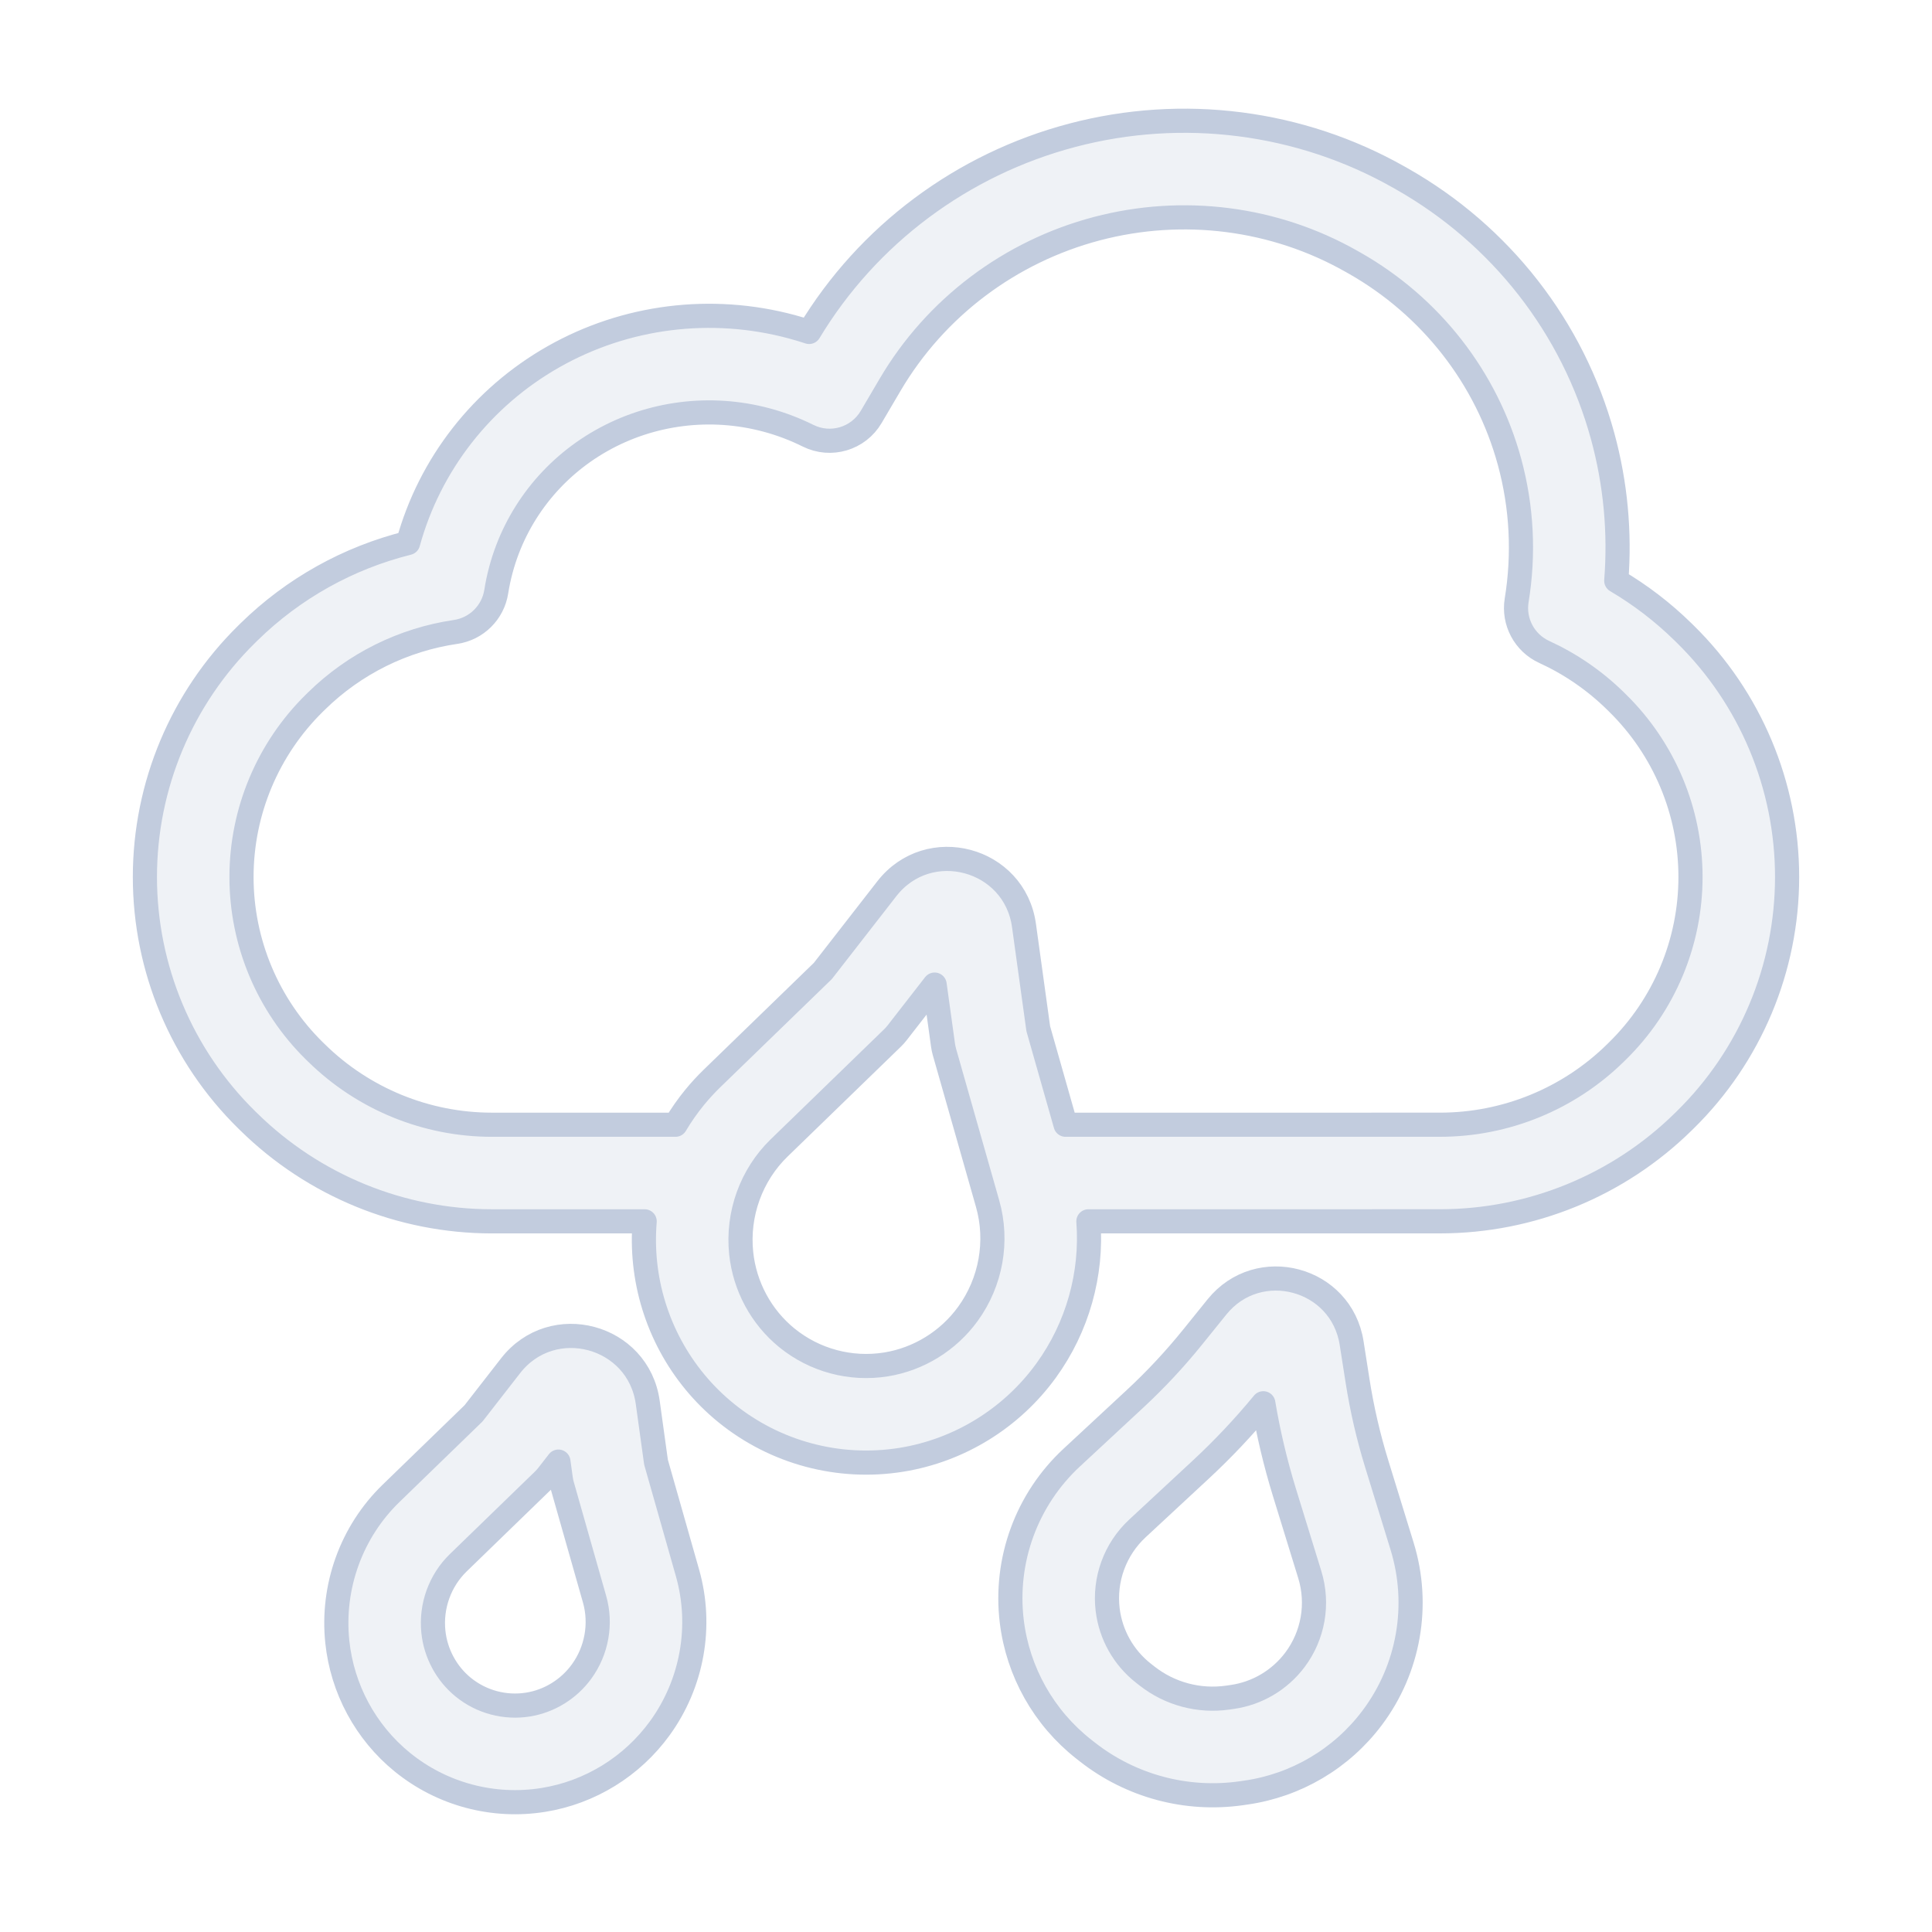 <svg width="80" height="80" viewBox="0 0 80 80" fill="none" xmlns="http://www.w3.org/2000/svg">
  <path fill-rule="evenodd" clip-rule="evenodd" d="M26.694 50.573C26.647 51.146 26.652 51.726 26.713 52.305C26.965 54.722 28.166 56.962 30.059 58.501C32.092 60.154 34.733 60.862 37.321 60.447C39.729 60.06 41.889 58.721 43.316 56.754C44.62 54.957 45.234 52.758 45.068 50.573H56.781C56.806 50.573 56.83 50.572 56.855 50.572H59.627C63.393 50.572 67.008 49.094 69.695 46.456L69.778 46.375C72.478 43.724 74 40.098 74 36.314C74 32.529 72.478 28.903 69.778 26.252L69.695 26.171C68.855 25.346 67.924 24.635 66.926 24.047C67.083 22.053 66.9 20.031 66.364 18.067C65.132 13.555 62.141 9.725 58.05 7.407L57.923 7.335C53.834 5.018 48.977 4.397 44.409 5.599C39.843 6.8 35.925 9.725 33.505 13.745C33.264 13.666 33.021 13.593 32.775 13.527C29.45 12.636 25.906 13.079 22.923 14.77C19.963 16.447 17.795 19.218 16.898 22.483C14.431 23.098 12.149 24.362 10.305 26.172L10.223 26.253C7.522 28.904 6 32.53 6 36.315C6 40.099 7.522 43.725 10.222 46.376L10.305 46.457C12.992 49.095 16.607 50.573 20.373 50.573H23.213L23.22 50.573H26.694ZM55.95 10.815C52.777 9.017 48.995 8.529 45.426 9.467C41.814 10.417 38.731 12.747 36.859 15.93L36.074 17.265C35.541 18.171 34.399 18.51 33.458 18.041C32.913 17.77 32.338 17.551 31.74 17.391C29.419 16.769 26.957 17.082 24.895 18.25C22.835 19.417 21.344 21.343 20.74 23.599C20.66 23.896 20.596 24.197 20.549 24.498C20.413 25.363 19.731 26.04 18.864 26.167C16.703 26.485 14.684 27.479 13.107 29.027L13.024 29.108C11.09 31.007 10 33.604 10 36.315C10 39.026 11.09 41.623 13.024 43.522L13.107 43.602C15.046 45.506 17.655 46.573 20.373 46.573H23.213L23.22 46.573H27.97C28.204 46.178 28.468 45.8 28.761 45.442C28.985 45.169 29.224 44.907 29.48 44.659L34.073 40.205L36.722 36.8C38.455 34.573 42.014 35.526 42.401 38.322L42.992 42.595L44.123 46.573H56.744C56.767 46.572 56.789 46.572 56.811 46.572H59.627C62.345 46.572 64.954 45.505 66.893 43.601L66.975 43.52C68.91 41.621 70 39.024 70 36.314C70 33.603 68.91 31.006 66.975 29.107L66.893 29.026C66.027 28.176 65.027 27.492 63.944 26.996C63.124 26.621 62.656 25.744 62.802 24.855C63.112 22.958 63.019 21.004 62.505 19.12C61.556 15.645 59.25 12.685 56.078 10.887L55.95 10.815ZM39.106 43.555C39.081 43.465 39.062 43.374 39.049 43.282L38.701 40.77L37.145 42.771C37.087 42.845 37.025 42.914 36.958 42.979L32.265 47.531C31.106 48.655 30.522 50.272 30.691 51.89C30.834 53.263 31.519 54.533 32.583 55.398C33.731 56.332 35.224 56.732 36.686 56.498C38.04 56.28 39.268 55.523 40.079 54.405C41.034 53.089 41.337 51.396 40.895 49.843L39.106 43.555Z" fill="#C2CCDE" fill-opacity="0.25" />
  <path fill-rule="evenodd" clip-rule="evenodd" d="M26.822 58.074C26.435 55.278 22.876 54.325 21.143 56.552L19.611 58.521L16.192 61.837C14.544 63.435 13.73 65.712 13.967 67.983C14.17 69.926 15.135 71.727 16.658 72.966C18.293 74.296 20.418 74.865 22.499 74.531C24.438 74.22 26.174 73.143 27.322 71.561C28.663 69.713 29.095 67.334 28.467 65.127L27.164 60.545L26.822 58.074ZM23.123 60.522L22.683 61.088C22.626 61.161 22.563 61.23 22.497 61.295L18.977 64.709C18.218 65.445 17.834 66.505 17.945 67.567C18.039 68.467 18.488 69.298 19.182 69.863C19.933 70.474 20.909 70.735 21.865 70.582C22.749 70.44 23.553 69.944 24.084 69.212C24.711 68.348 24.909 67.237 24.62 66.221L23.279 61.505C23.253 61.415 23.234 61.324 23.221 61.232L23.123 60.522Z" fill="#C2CCDE" fill-opacity="0.25" />
  <path fill-rule="evenodd" clip-rule="evenodd" d="M55.968 55.613C55.544 52.906 52.111 51.986 50.391 54.118L49.393 55.355C48.656 56.269 47.854 57.129 46.993 57.928L44.376 60.358C42.511 62.089 41.589 64.61 41.895 67.136C42.149 69.227 43.223 71.132 44.88 72.432L45.029 72.549C46.831 73.961 49.13 74.577 51.397 74.255L51.584 74.228C53.669 73.931 55.552 72.819 56.817 71.134C58.346 69.1 58.807 66.456 58.057 64.023L57.006 60.611C56.66 59.488 56.396 58.343 56.214 57.183L55.968 55.613ZM52.311 58.106C51.508 59.08 50.641 60 49.715 60.859L47.098 63.289C46.172 64.149 45.714 65.4 45.866 66.655C45.992 67.693 46.525 68.639 47.348 69.284L47.497 69.401C48.441 70.141 49.646 70.463 50.833 70.295L51.02 70.268C52.056 70.121 52.99 69.568 53.619 68.732C54.378 67.722 54.607 66.409 54.235 65.201L53.183 61.788C52.812 60.581 52.52 59.351 52.311 58.106Z" fill="#C2CCDE" fill-opacity="0.25" />
  <path fill-rule="evenodd" clip-rule="evenodd" d="M26.694 50.573C26.647 51.146 26.652 51.726 26.713 52.305C26.965 54.722 28.166 56.962 30.059 58.501C32.092 60.154 34.733 60.862 37.321 60.447C39.729 60.06 41.889 58.721 43.316 56.754C44.62 54.957 45.234 52.758 45.068 50.573H56.781C56.806 50.573 56.83 50.572 56.855 50.572H59.627C63.393 50.572 67.008 49.094 69.695 46.456L69.778 46.375C72.478 43.724 74 40.098 74 36.314C74 32.529 72.478 28.903 69.778 26.252L69.695 26.171C68.855 25.346 67.924 24.635 66.926 24.047C67.083 22.053 66.9 20.031 66.364 18.067C65.132 13.555 62.141 9.725 58.05 7.407L57.923 7.335C53.834 5.018 48.977 4.397 44.409 5.599C39.843 6.8 35.925 9.725 33.505 13.745C33.264 13.666 33.021 13.593 32.775 13.527C29.45 12.636 25.906 13.079 22.923 14.77C19.963 16.447 17.795 19.218 16.898 22.483C14.431 23.098 12.149 24.362 10.305 26.172L10.223 26.253C7.522 28.904 6 32.53 6 36.315C6 40.099 7.522 43.725 10.222 46.376L10.305 46.457C12.992 49.095 16.607 50.573 20.373 50.573H23.213L23.22 50.573H26.694ZM55.95 10.815C52.777 9.017 48.995 8.529 45.426 9.467C41.814 10.417 38.731 12.747 36.859 15.93L36.074 17.265C35.541 18.171 34.399 18.51 33.458 18.041C32.913 17.77 32.338 17.551 31.74 17.391C29.419 16.769 26.957 17.082 24.895 18.25C22.835 19.417 21.344 21.343 20.74 23.599C20.66 23.896 20.596 24.197 20.549 24.498C20.413 25.363 19.731 26.04 18.864 26.167C16.703 26.485 14.684 27.479 13.107 29.027L13.024 29.108C11.09 31.007 10 33.604 10 36.315C10 39.026 11.09 41.623 13.024 43.522L13.107 43.602C15.046 45.506 17.655 46.573 20.373 46.573H23.213L23.22 46.573H27.97C28.204 46.178 28.468 45.8 28.761 45.442C28.985 45.169 29.224 44.907 29.48 44.659L34.073 40.205L36.722 36.8C38.455 34.573 42.014 35.526 42.401 38.322L42.992 42.595L44.123 46.573H56.744C56.767 46.572 56.789 46.572 56.811 46.572H59.627C62.345 46.572 64.954 45.505 66.893 43.601L66.975 43.52C68.91 41.621 70 39.024 70 36.314C70 33.603 68.91 31.006 66.975 29.107L66.893 29.026C66.027 28.176 65.027 27.492 63.944 26.996C63.124 26.621 62.656 25.744 62.802 24.855C63.112 22.958 63.019 21.004 62.505 19.12C61.556 15.645 59.25 12.685 56.078 10.887L55.95 10.815ZM39.106 43.555C39.081 43.465 39.062 43.374 39.049 43.282L38.701 40.77L37.145 42.771C37.087 42.845 37.025 42.914 36.958 42.979L32.265 47.531C31.106 48.655 30.522 50.272 30.691 51.89C30.834 53.263 31.519 54.533 32.583 55.398C33.731 56.332 35.224 56.732 36.686 56.498C38.04 56.28 39.268 55.523 40.079 54.405C41.034 53.089 41.337 51.396 40.895 49.843L39.106 43.555Z" stroke="#C2CCDE" stroke-linecap="round" stroke-linejoin="round" />
  <path fill-rule="evenodd" clip-rule="evenodd" d="M26.822 58.074C26.435 55.278 22.876 54.325 21.143 56.552L19.611 58.521L16.192 61.837C14.544 63.435 13.73 65.712 13.967 67.983C14.17 69.926 15.135 71.727 16.658 72.966C18.293 74.296 20.418 74.865 22.499 74.531C24.438 74.22 26.174 73.143 27.322 71.561C28.663 69.713 29.095 67.334 28.467 65.127L27.164 60.545L26.822 58.074ZM23.123 60.522L22.683 61.088C22.626 61.161 22.563 61.23 22.497 61.295L18.977 64.709C18.218 65.445 17.834 66.505 17.945 67.567C18.039 68.467 18.488 69.298 19.182 69.863C19.933 70.474 20.909 70.735 21.865 70.582C22.749 70.44 23.553 69.944 24.084 69.212C24.711 68.348 24.909 67.237 24.62 66.221L23.279 61.505C23.253 61.415 23.234 61.324 23.221 61.232L23.123 60.522Z" stroke="#C2CCDE" stroke-linecap="round" stroke-linejoin="round" />
  <path fill-rule="evenodd" clip-rule="evenodd" d="M55.968 55.613C55.544 52.906 52.111 51.986 50.391 54.118L49.393 55.355C48.656 56.269 47.854 57.129 46.993 57.928L44.376 60.358C42.511 62.089 41.589 64.61 41.895 67.136C42.149 69.227 43.223 71.132 44.88 72.432L45.029 72.549C46.831 73.961 49.13 74.577 51.397 74.255L51.584 74.228C53.669 73.931 55.552 72.819 56.817 71.134C58.346 69.1 58.807 66.456 58.057 64.023L57.006 60.611C56.66 59.488 56.396 58.343 56.214 57.183L55.968 55.613ZM52.311 58.106C51.508 59.08 50.641 60 49.715 60.859L47.098 63.289C46.172 64.149 45.714 65.4 45.866 66.655C45.992 67.693 46.525 68.639 47.348 69.284L47.497 69.401C48.441 70.141 49.646 70.463 50.833 70.295L51.02 70.268C52.056 70.121 52.99 69.568 53.619 68.732C54.378 67.722 54.607 66.409 54.235 65.201L53.183 61.788C52.812 60.581 52.52 59.351 52.311 58.106Z" stroke="#C2CCDE" stroke-linecap="round" stroke-linejoin="round" />
</svg>